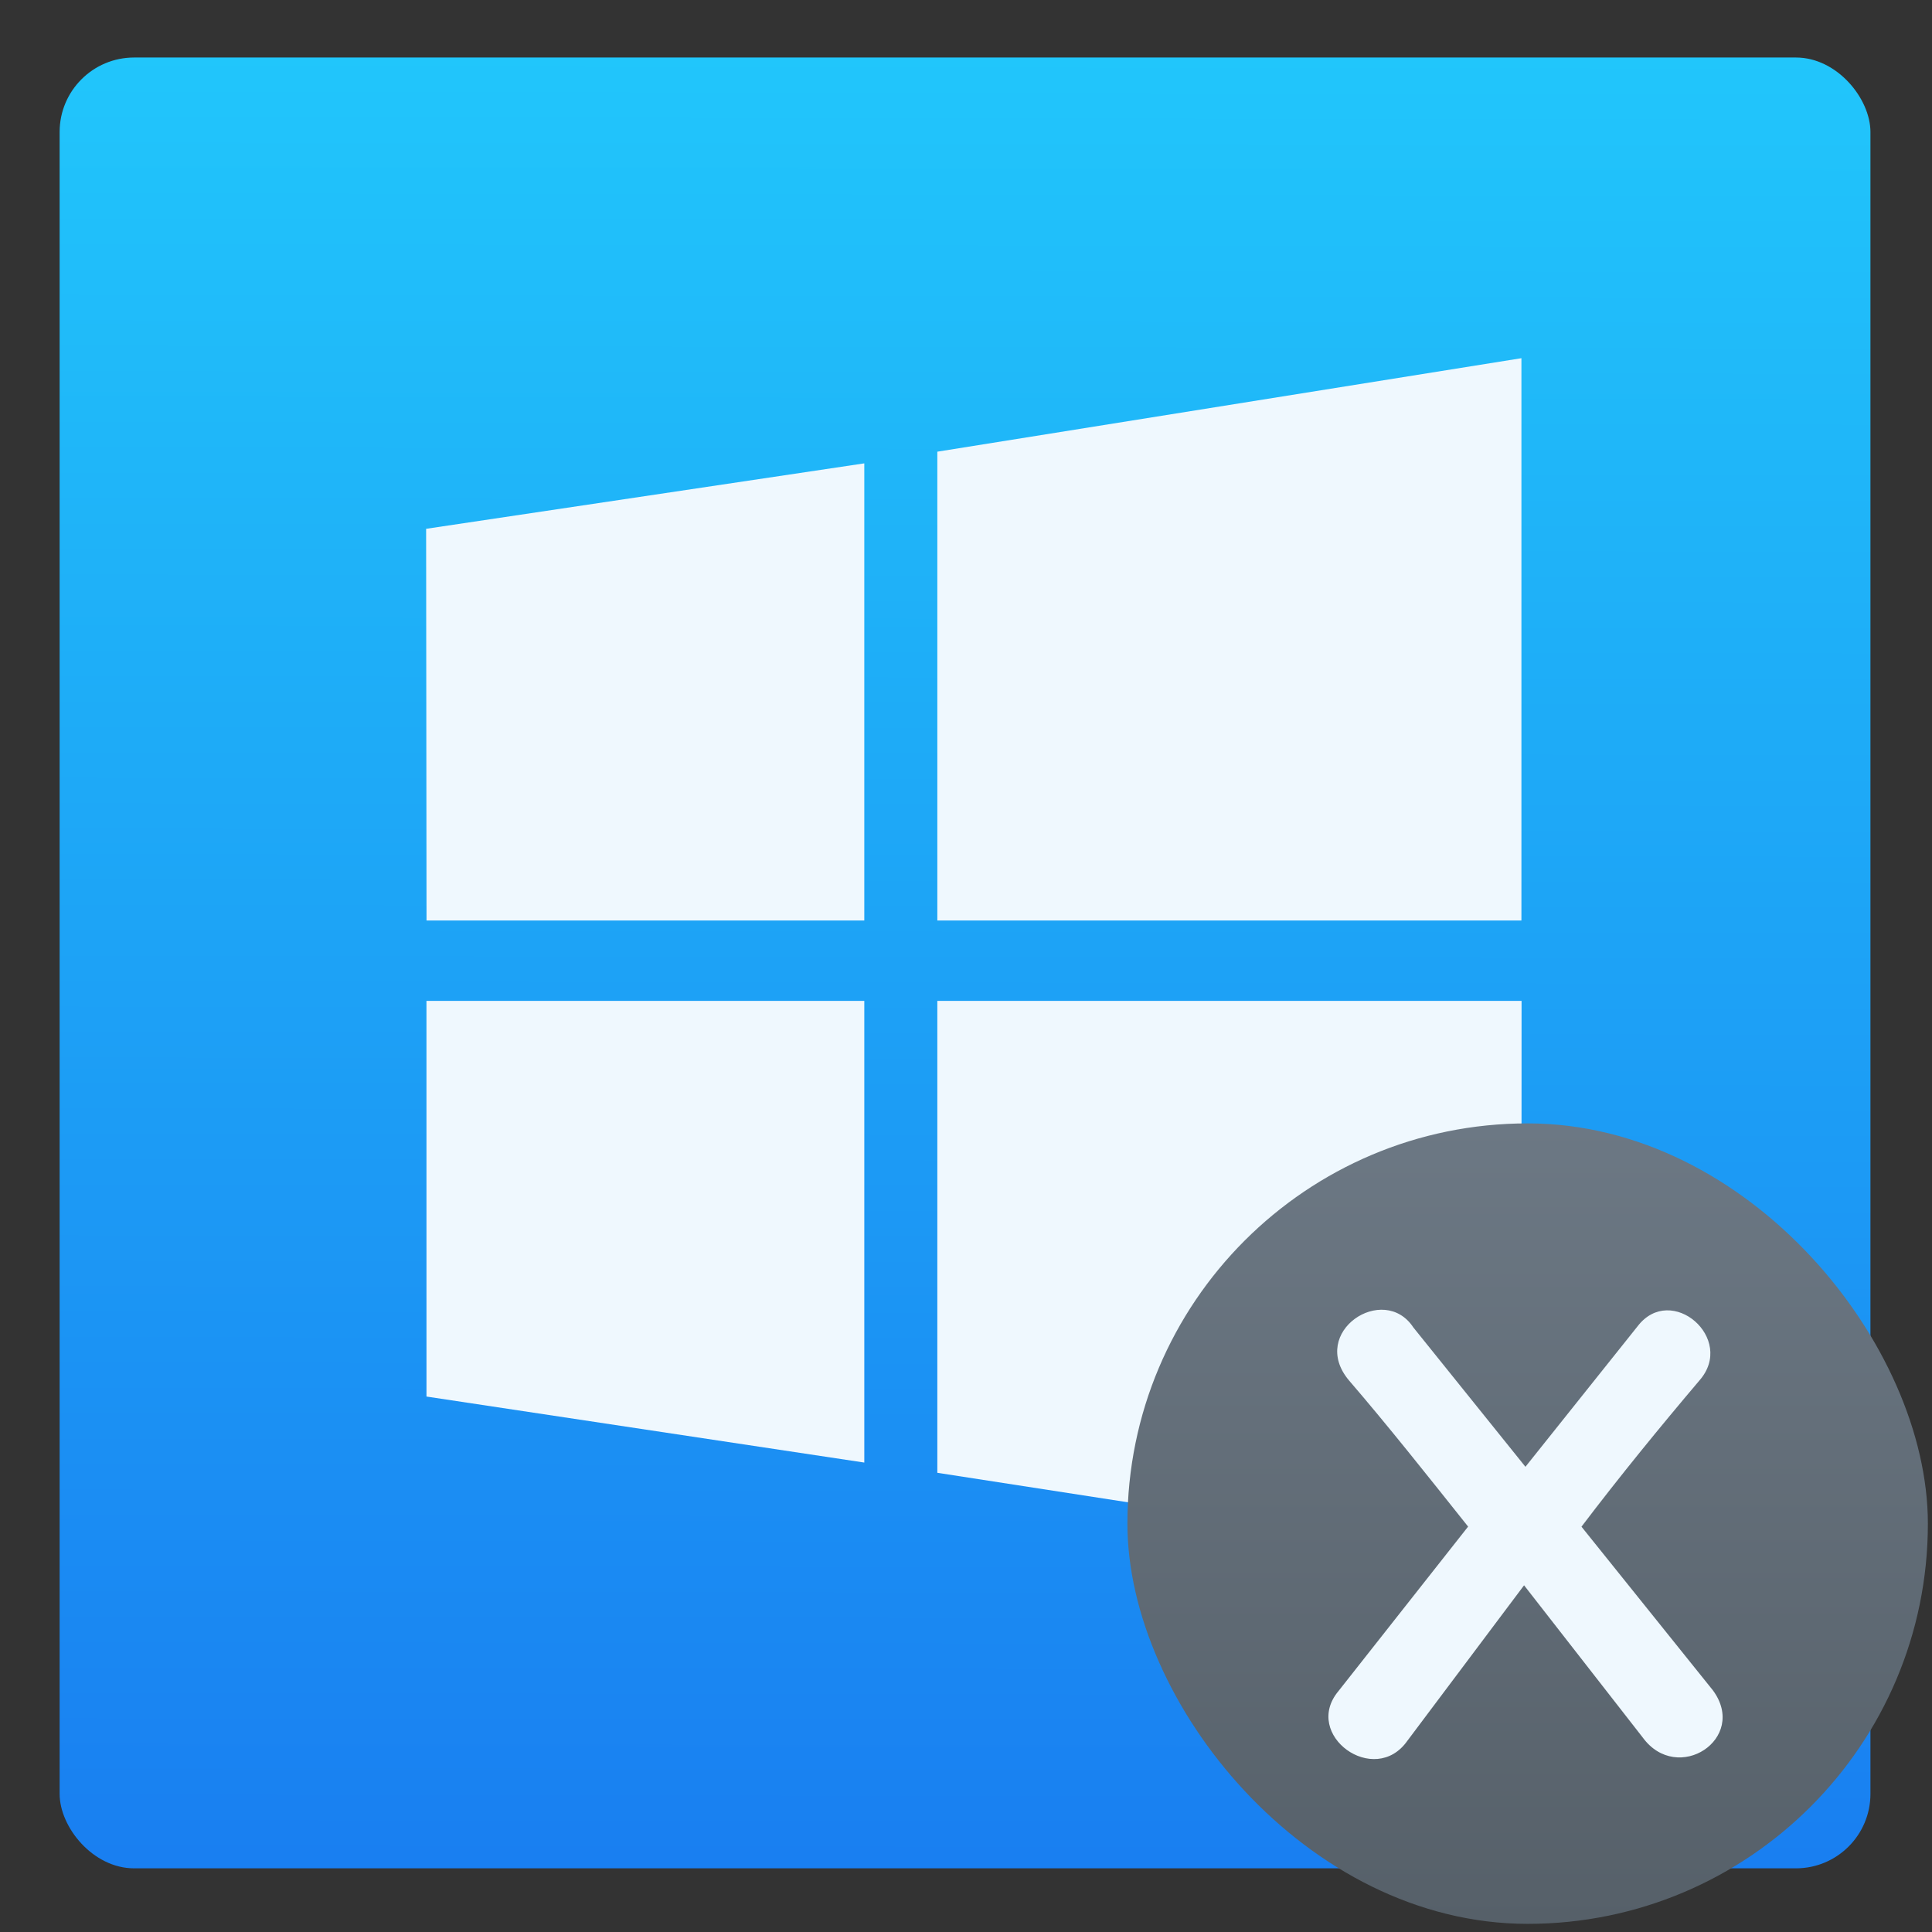 <svg height="48" width="48" xmlns="http://www.w3.org/2000/svg" xmlns:xlink="http://www.w3.org/1999/xlink"><rect width="100%" height="100%" fill="#333333" stroke="none"/><linearGradient id="a" gradientTransform="matrix(1.045 0 0 .979 -12.072 17.8)" gradientUnits="userSpaceOnUse" x1="265.454" x2="265.652" y1="913.036" y2="791.882"><stop offset="0" stop-color="#197ff1"/><stop offset="1" stop-color="#21c6fb"/></linearGradient><linearGradient id="b" gradientUnits="userSpaceOnUse" x1="400.571" x2="400.571" y1="545.798" y2="517.798"><stop offset="0" stop-color="#566069"/><stop offset="1" stop-color="#6c7884"/></linearGradient><g transform="matrix(.378 -0 0 .378 -77.682 -298.415)"><rect fill="url(#a)" height="119.019" ry="4.895" width="119.019" x="209.427" y="793.238"/><path d="m-1516.602 633.462-.239-212.778 261.818-35.553v248.33zm305.216-254.671 349.004-50.783v305.455h-349.004zm349.088 298.308-.085 305.455-349.004-49.102v-256.353h349.088zm-392.724 250.797-261.606-35.86-.014-214.938h261.619v250.797z" fill="#eff8fe" transform="matrix(.11 0 0 .121 400.368 773.312)"/><rect fill="url(#b)" height="28" ry="14" transform="matrix(1.879 0 0 1.879 -446.758 -109.648)" width="28" x="386.571" y="517.798"/><g fill="#eff8fe" transform="matrix(1.102 0 0 1.102 -131.733 305.506)"><g fill="#eff8fe" transform="matrix(1.551 0 0 1.552 -224.406 -295.679)"><circle cx="400.571" cy="531.798" fill="#eff8fe" r="0"/><circle cx="-354.848" cy="481.913" fill="#eff8fe" r="0" transform="matrix(.109 0 0 .109 396.375 479.506)"/></g><path d="m336.572 547.476c-.345-.525-1.222.052-.75.615.458.532.915 1.11 1.387 1.702l-1.508 1.913c-.427.51.42 1.125.802.578l1.357-1.808 1.38 1.77c.405.555 1.23.015.818-.547l-1.53-1.905c.45-.593.922-1.17 1.373-1.702.427-.487-.33-1.14-.72-.63l-1.305 1.635z" fill="#eff8fe" transform="matrix(5.126 0 0 5.126 -1334.944 -2288.03)"/></g></g></svg>